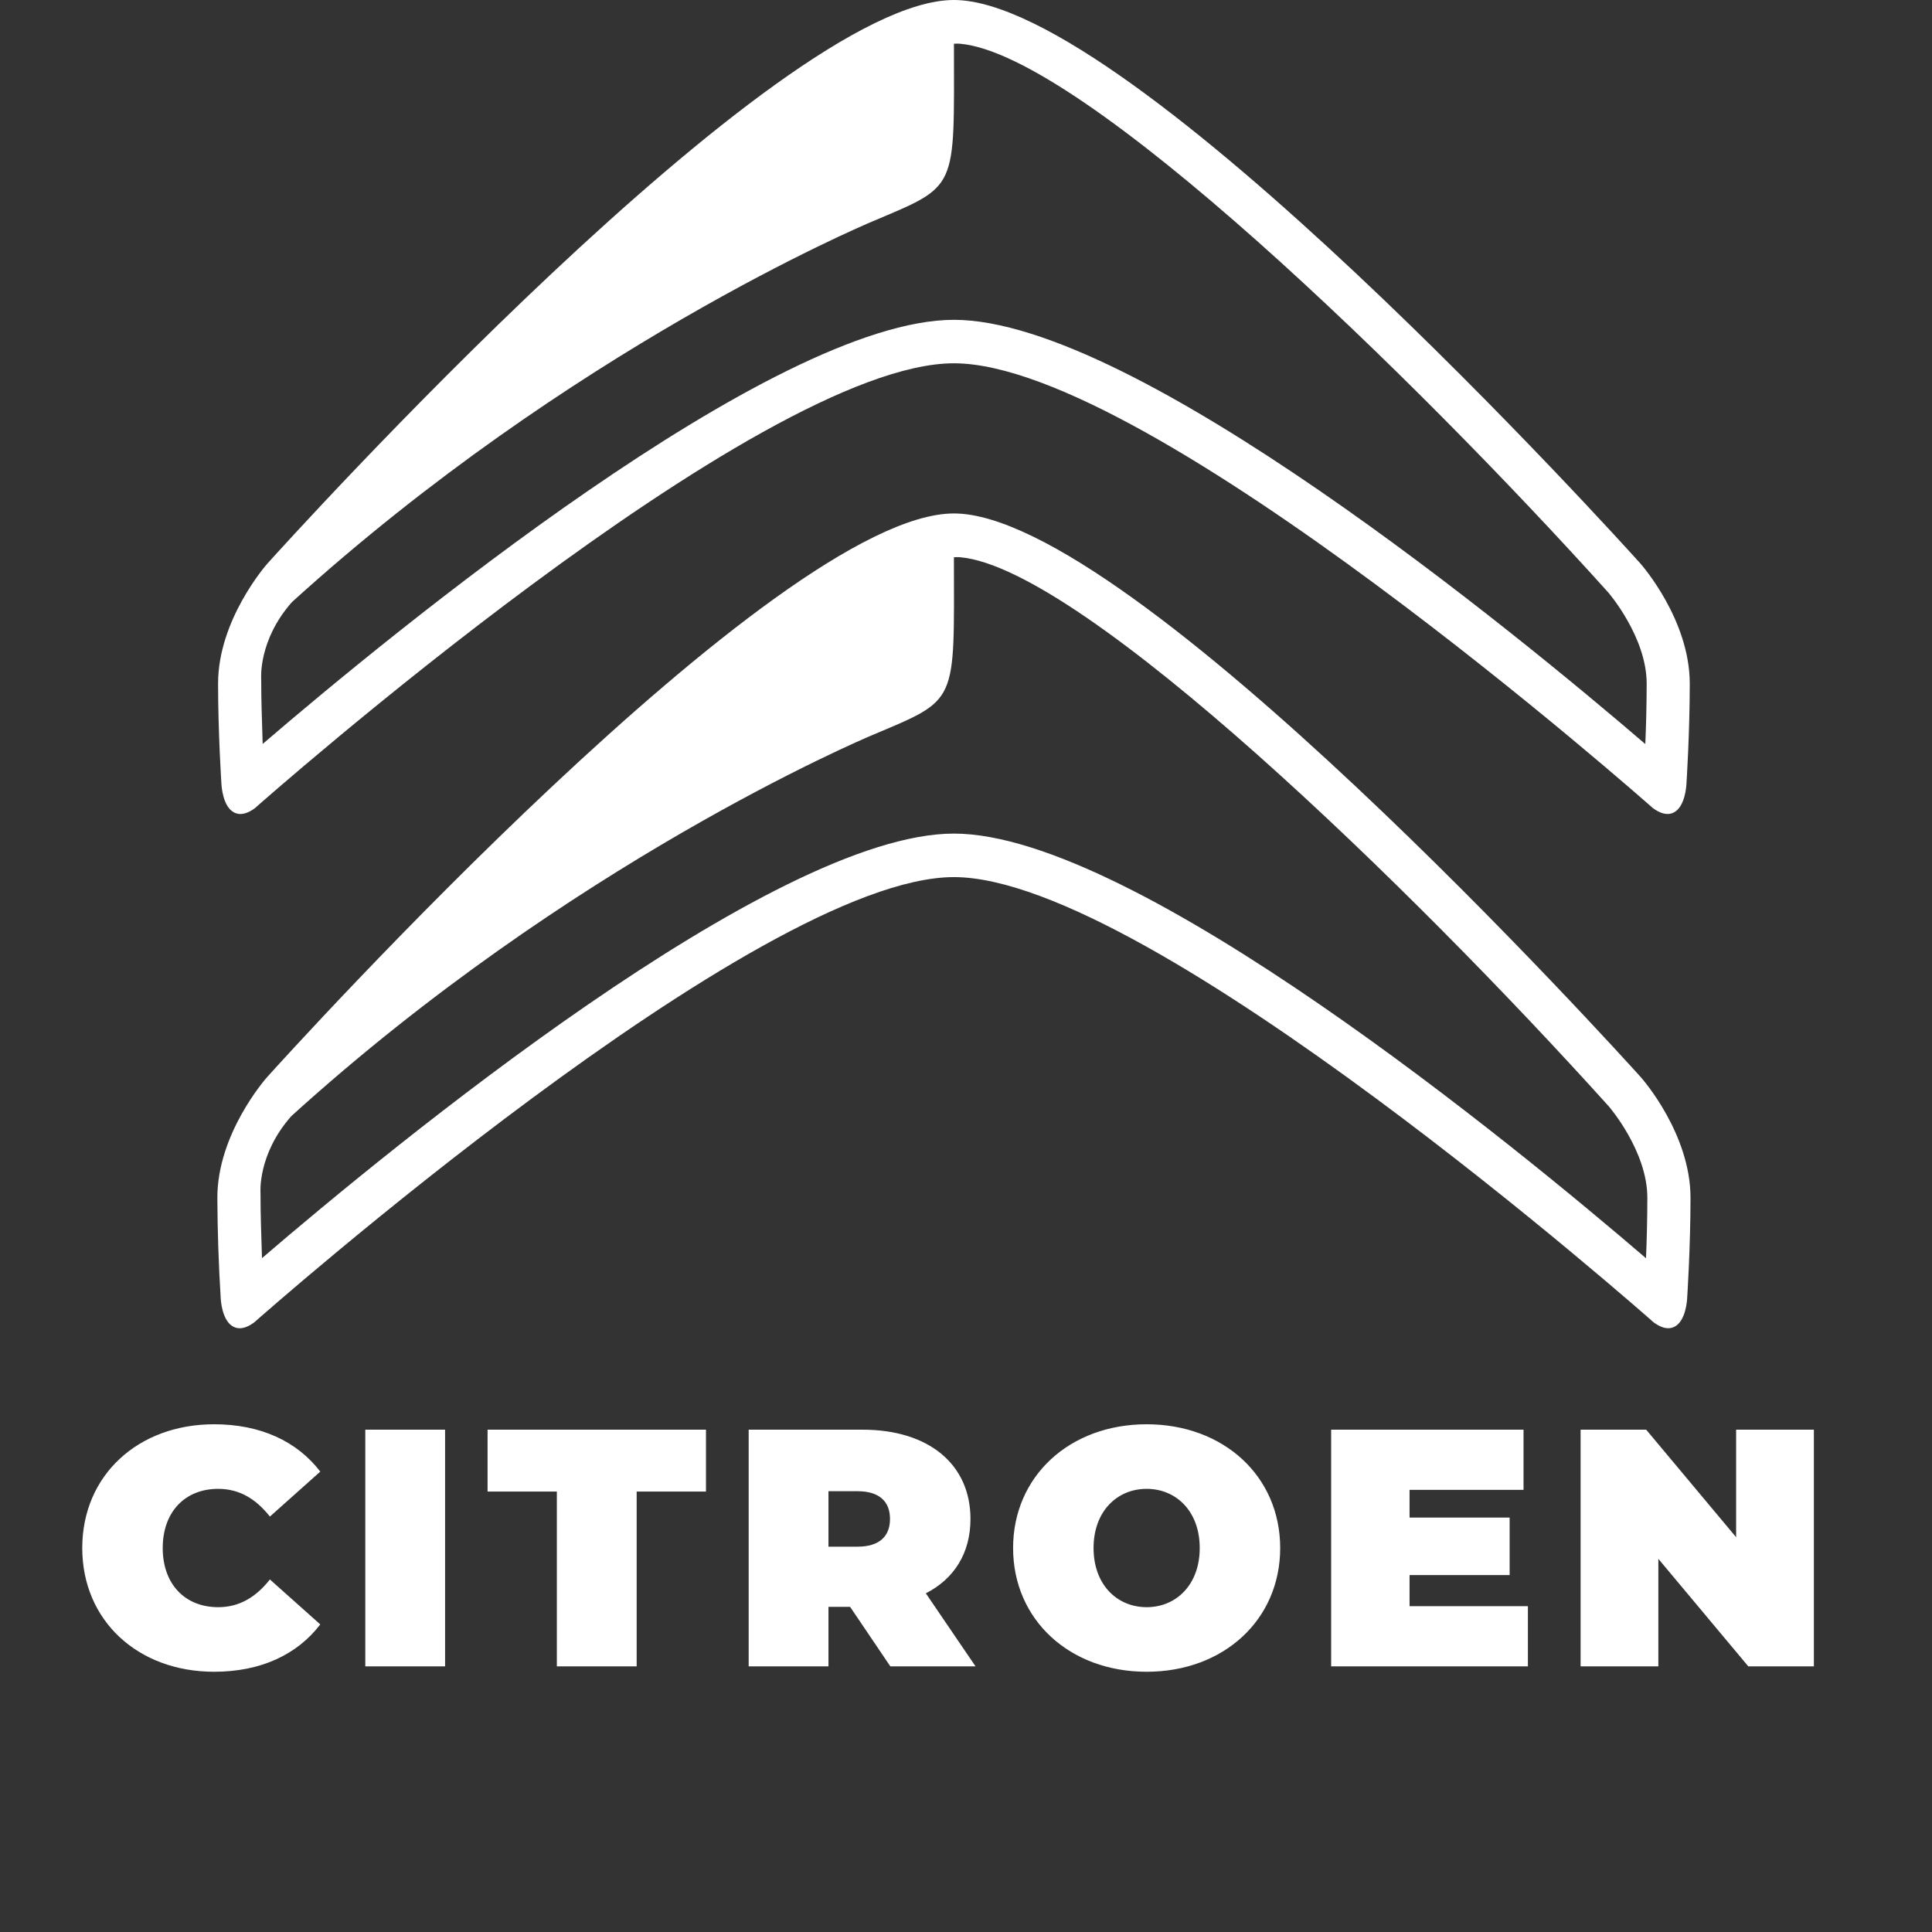 <svg width="80" height="80" viewBox="0 0 80 80" fill="none" xmlns="http://www.w3.org/2000/svg">
<rect x="0" y="0" width="80" height="80" fill="#333333" stroke="none"/>
<path fill-rule="evenodd" clip-rule="evenodd" d="M68.158 52.101C68.187 51.395 68.213 50.5 68.213 49.595C68.213 47.66 66.63 45.827 66.616 45.811C58.523 36.826 44.85 23.536 39.764 23.074C39.661 23.063 39.5 23.073 39.5 23.073C39.503 29.207 39.707 28.921 36.096 30.449C35.724 30.606 23.613 35.735 12.062 46.217C10.657 47.807 10.787 49.397 10.787 49.397C10.787 50.359 10.817 51.016 10.848 52.097C16.177 47.521 31.986 34.517 39.5 34.517C47.01 34.517 62.833 47.529 68.158 52.101V52.101ZM67.94 44.601C68.024 44.694 70 46.957 70 49.595C70 51.649 69.864 53.716 69.863 53.732C69.859 53.831 69.811 54.705 69.328 54.942C69.25 54.98 69.164 54.999 69.078 54.999C68.895 54.999 68.692 54.916 68.468 54.751C68.26 54.567 47.63 36.319 39.5 36.319C31.371 36.319 10.741 54.567 10.523 54.76C10.305 54.919 10.105 55 9.925 55C9.838 55 9.752 54.98 9.674 54.941C9.19 54.705 9.142 53.831 9.138 53.736C9.052 52.358 9.006 50.977 9 49.595C9 46.957 10.976 44.694 11.061 44.601L11.062 44.599C11.92 43.646 32.171 21.261 39.5 21.261C46.83 21.261 67.08 43.646 67.94 44.601V44.601ZM68.129 30.81C68.158 30.105 68.185 29.212 68.185 28.307C68.185 26.374 66.603 24.542 66.589 24.526C58.505 15.55 44.844 2.273 39.764 1.812C39.66 1.801 39.501 1.811 39.501 1.811C39.503 7.94 39.707 7.652 36.099 9.18C35.727 9.337 23.628 14.46 12.088 24.932C10.685 26.52 10.816 28.109 10.816 28.109C10.816 29.069 10.845 29.726 10.877 30.805C16.2 26.234 31.994 13.243 39.501 13.243C47.003 13.243 62.809 26.243 68.129 30.81V30.81ZM67.911 23.317C67.995 23.41 69.969 25.671 69.969 28.307C69.969 30.359 69.834 32.424 69.833 32.44C69.829 32.539 69.781 33.411 69.299 33.648C69.221 33.686 69.135 33.705 69.048 33.705C68.865 33.705 68.663 33.623 68.438 33.458C68.231 33.273 47.622 15.043 39.5 15.043C31.379 15.043 10.77 33.273 10.553 33.466C10.335 33.625 10.135 33.706 9.955 33.706C9.868 33.706 9.782 33.686 9.704 33.648C9.22 33.411 9.173 32.539 9.168 32.444C9.167 32.424 9.03 30.359 9.03 28.307C9.03 25.671 11.005 23.41 11.089 23.317L11.091 23.316C11.948 22.363 32.178 0 39.5 0C46.823 0 67.052 22.363 67.911 23.317V23.317Z" fill="white"/>
<path d="M8.866 69.224C10.784 69.224 12.296 68.524 13.262 67.264L11.176 65.402C10.602 66.13 9.916 66.55 9.034 66.55C7.662 66.55 6.738 65.598 6.738 64.1C6.738 62.602 7.662 61.65 9.034 61.65C9.916 61.65 10.602 62.07 11.176 62.798L13.262 60.936C12.296 59.676 10.784 58.976 8.866 58.976C5.716 58.976 3.406 61.09 3.406 64.1C3.406 67.11 5.716 69.224 8.866 69.224ZM15.126 69H18.43V59.2H15.126V69ZM23.058 69H26.363V61.762H29.233V59.2H20.189V61.762H23.058V69ZM36.867 69H40.395L38.337 65.976C39.513 65.374 40.185 64.31 40.185 62.896C40.185 60.628 38.449 59.2 35.719 59.2H31.001V69H34.305V66.536H35.201L36.867 69ZM36.853 62.896C36.853 63.61 36.419 64.044 35.509 64.044H34.305V61.748H35.509C36.419 61.748 36.853 62.182 36.853 62.896ZM47.48 69.224C50.672 69.224 53.01 67.068 53.01 64.1C53.01 61.132 50.672 58.976 47.48 58.976C44.288 58.976 41.95 61.132 41.95 64.1C41.95 67.068 44.288 69.224 47.48 69.224ZM47.48 66.55C46.262 66.55 45.282 65.626 45.282 64.1C45.282 62.574 46.262 61.65 47.48 61.65C48.698 61.65 49.678 62.574 49.678 64.1C49.678 65.626 48.698 66.55 47.48 66.55ZM58.367 66.508V65.22H62.511V62.84H58.367V61.692H63.086V59.2H55.12V69H63.267V66.508H58.367ZM71.889 59.2V63.652L68.165 59.2H65.449V69H68.669V64.548L72.393 69H75.109V59.2H71.889Z" fill="white"/>
</svg>
